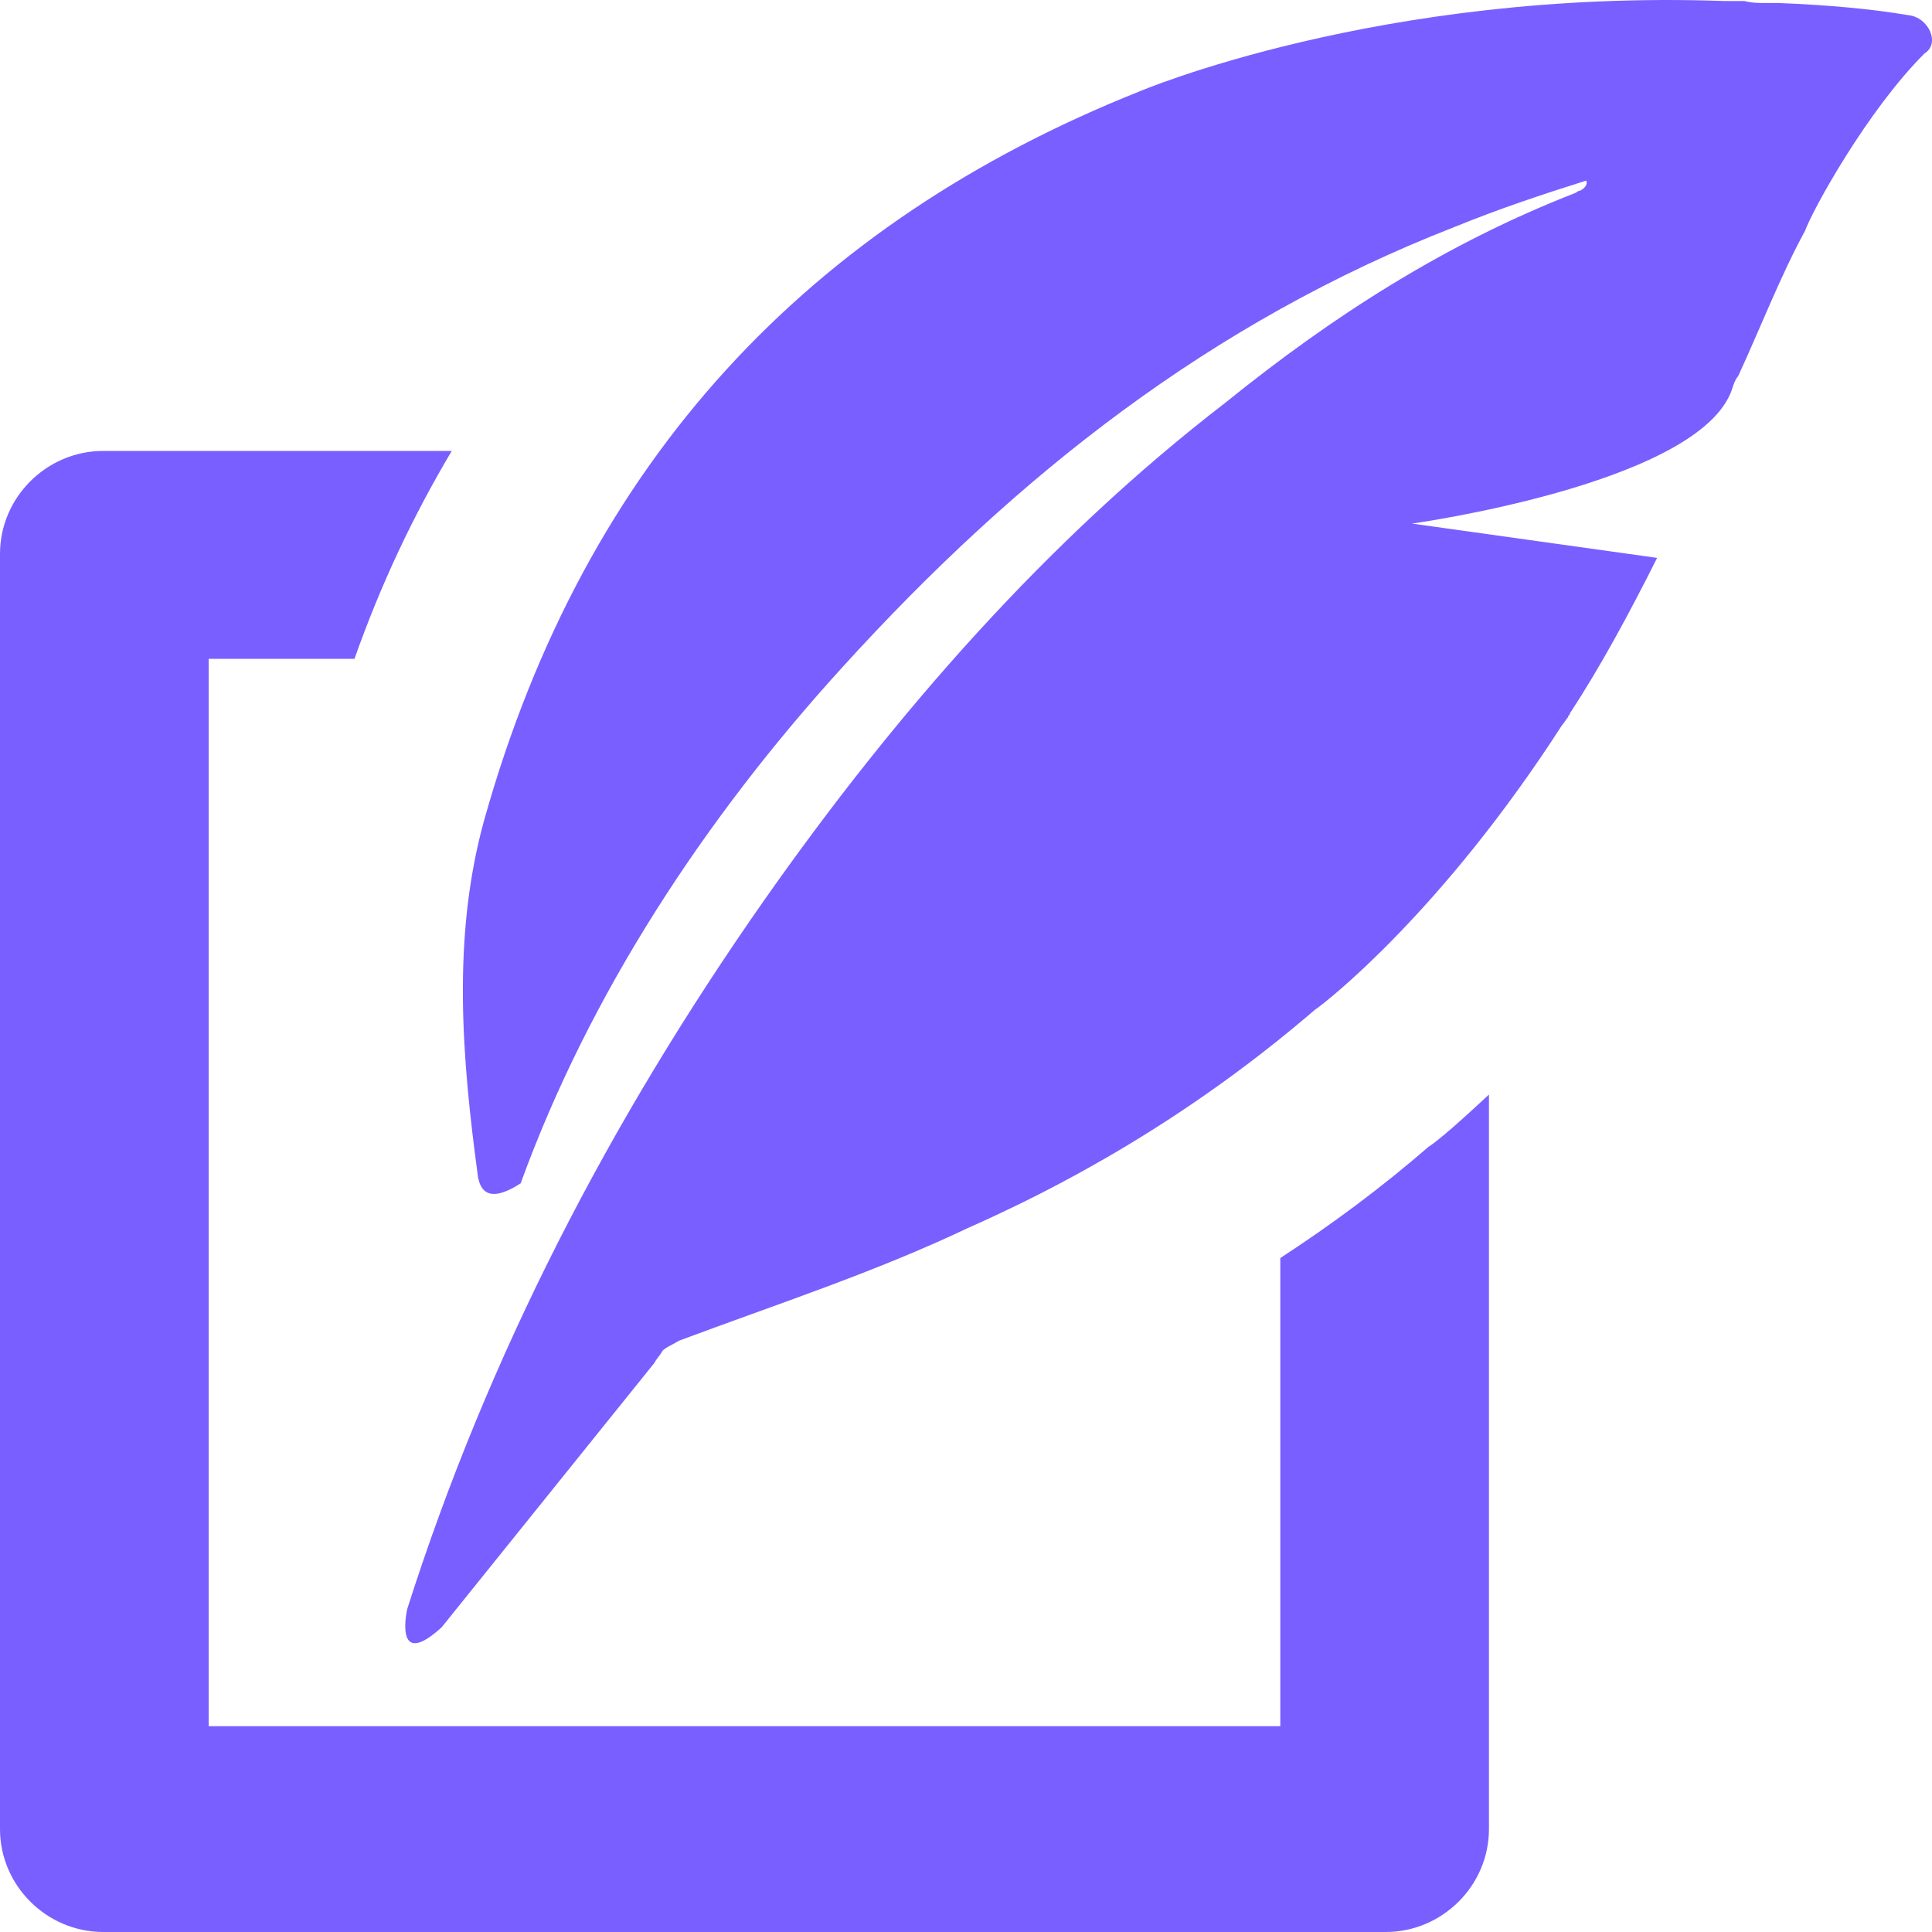 <?xml version="1.0" encoding="UTF-8"?>
<svg width="25px" height="25px" viewBox="0 0 25 25" version="1.1" xmlns="http://www.w3.org/2000/svg" xmlns:xlink="http://www.w3.org/1999/xlink">
    <!-- Generator: Sketch 47 (45396) - http://www.bohemiancoding.com/sketch -->
    <title>noun_243840</title>
    <desc>Created with Sketch.</desc>
    <defs></defs>
    <g id="Forum-List" stroke="none" stroke-width="1" fill="none" fill-rule="evenodd">
        <g id="Forum-List-Copy-39" transform="translate(-99, -162)" fill-rule="nonzero" fill="#795FFF">
            <g id="noun_243840" transform="translate(99, 162)">
                <path d="M2.7,8.525 L2.7,22.337 L16.567,22.337 L16.567,16.279 C17.248,15.835 17.878,15.365 18.481,14.843 C18.638,14.739 18.9,14.504 19.267,14.164 L19.267,23.668 C19.267,24.399 18.664,25 17.93,25 L1.337,25 C0.603,25 0,24.399 0,23.668 L0,7.167 C0,6.436 0.603,5.835 1.337,5.835 L5.846,5.835 C5.348,6.671 4.928,7.559 4.587,8.525 L2.7,8.525 Z M24.693,0.196 C24.221,0.117 23.671,0.065 23.015,0.039 C23.015,0.039 23.015,0.039 23.015,0.039 L22.858,0.039 C22.753,0.039 22.675,0.039 22.57,0.013 L22.57,0.013 L22.544,0.013 L22.308,0.013 L22.308,0.013 C17.851,-0.144 14.732,1.188 14.732,1.188 L14.732,1.188 C10.485,2.885 7.576,5.94 6.265,10.613 C5.846,12.128 5.977,13.694 6.186,15.235 C6.213,15.365 6.291,15.6 6.737,15.313 L6.737,15.313 C7.628,12.859 9.122,10.587 10.905,8.629 C13.159,6.149 15.676,4.164 18.821,2.937 C19.398,2.702 19.948,2.519 20.525,2.337 C20.551,2.389 20.499,2.441 20.447,2.467 C20.447,2.467 20.42,2.467 20.394,2.493 C18.716,3.146 17.248,4.086 15.859,5.209 C13.552,6.984 11.586,9.23 9.882,11.658 C7.89,14.504 6.317,17.533 5.269,20.822 C5.269,20.822 5.085,21.632 5.715,21.057 L8.467,17.637 C8.493,17.585 8.546,17.533 8.572,17.48 C8.624,17.428 8.703,17.402 8.782,17.35 C10.04,16.88 11.324,16.462 12.53,15.888 C14.182,15.157 15.676,14.217 17.013,13.068 C17.17,12.963 18.664,11.788 20.211,9.386 C20.237,9.36 20.263,9.308 20.289,9.282 C20.289,9.256 20.315,9.256 20.315,9.23 C20.709,8.629 21.076,7.95 21.443,7.219 L18.271,6.775 C18.271,6.775 21.862,6.279 22.386,5.104 C22.413,5.052 22.439,4.921 22.491,4.869 C22.78,4.243 23.042,3.564 23.356,2.989 L23.356,2.989 C23.461,2.702 24.169,1.423 24.903,0.692 C25.113,0.561 24.955,0.222 24.693,0.196 Z" id="Shape"></path>
            </g>
        </g>
    </g>
</svg>